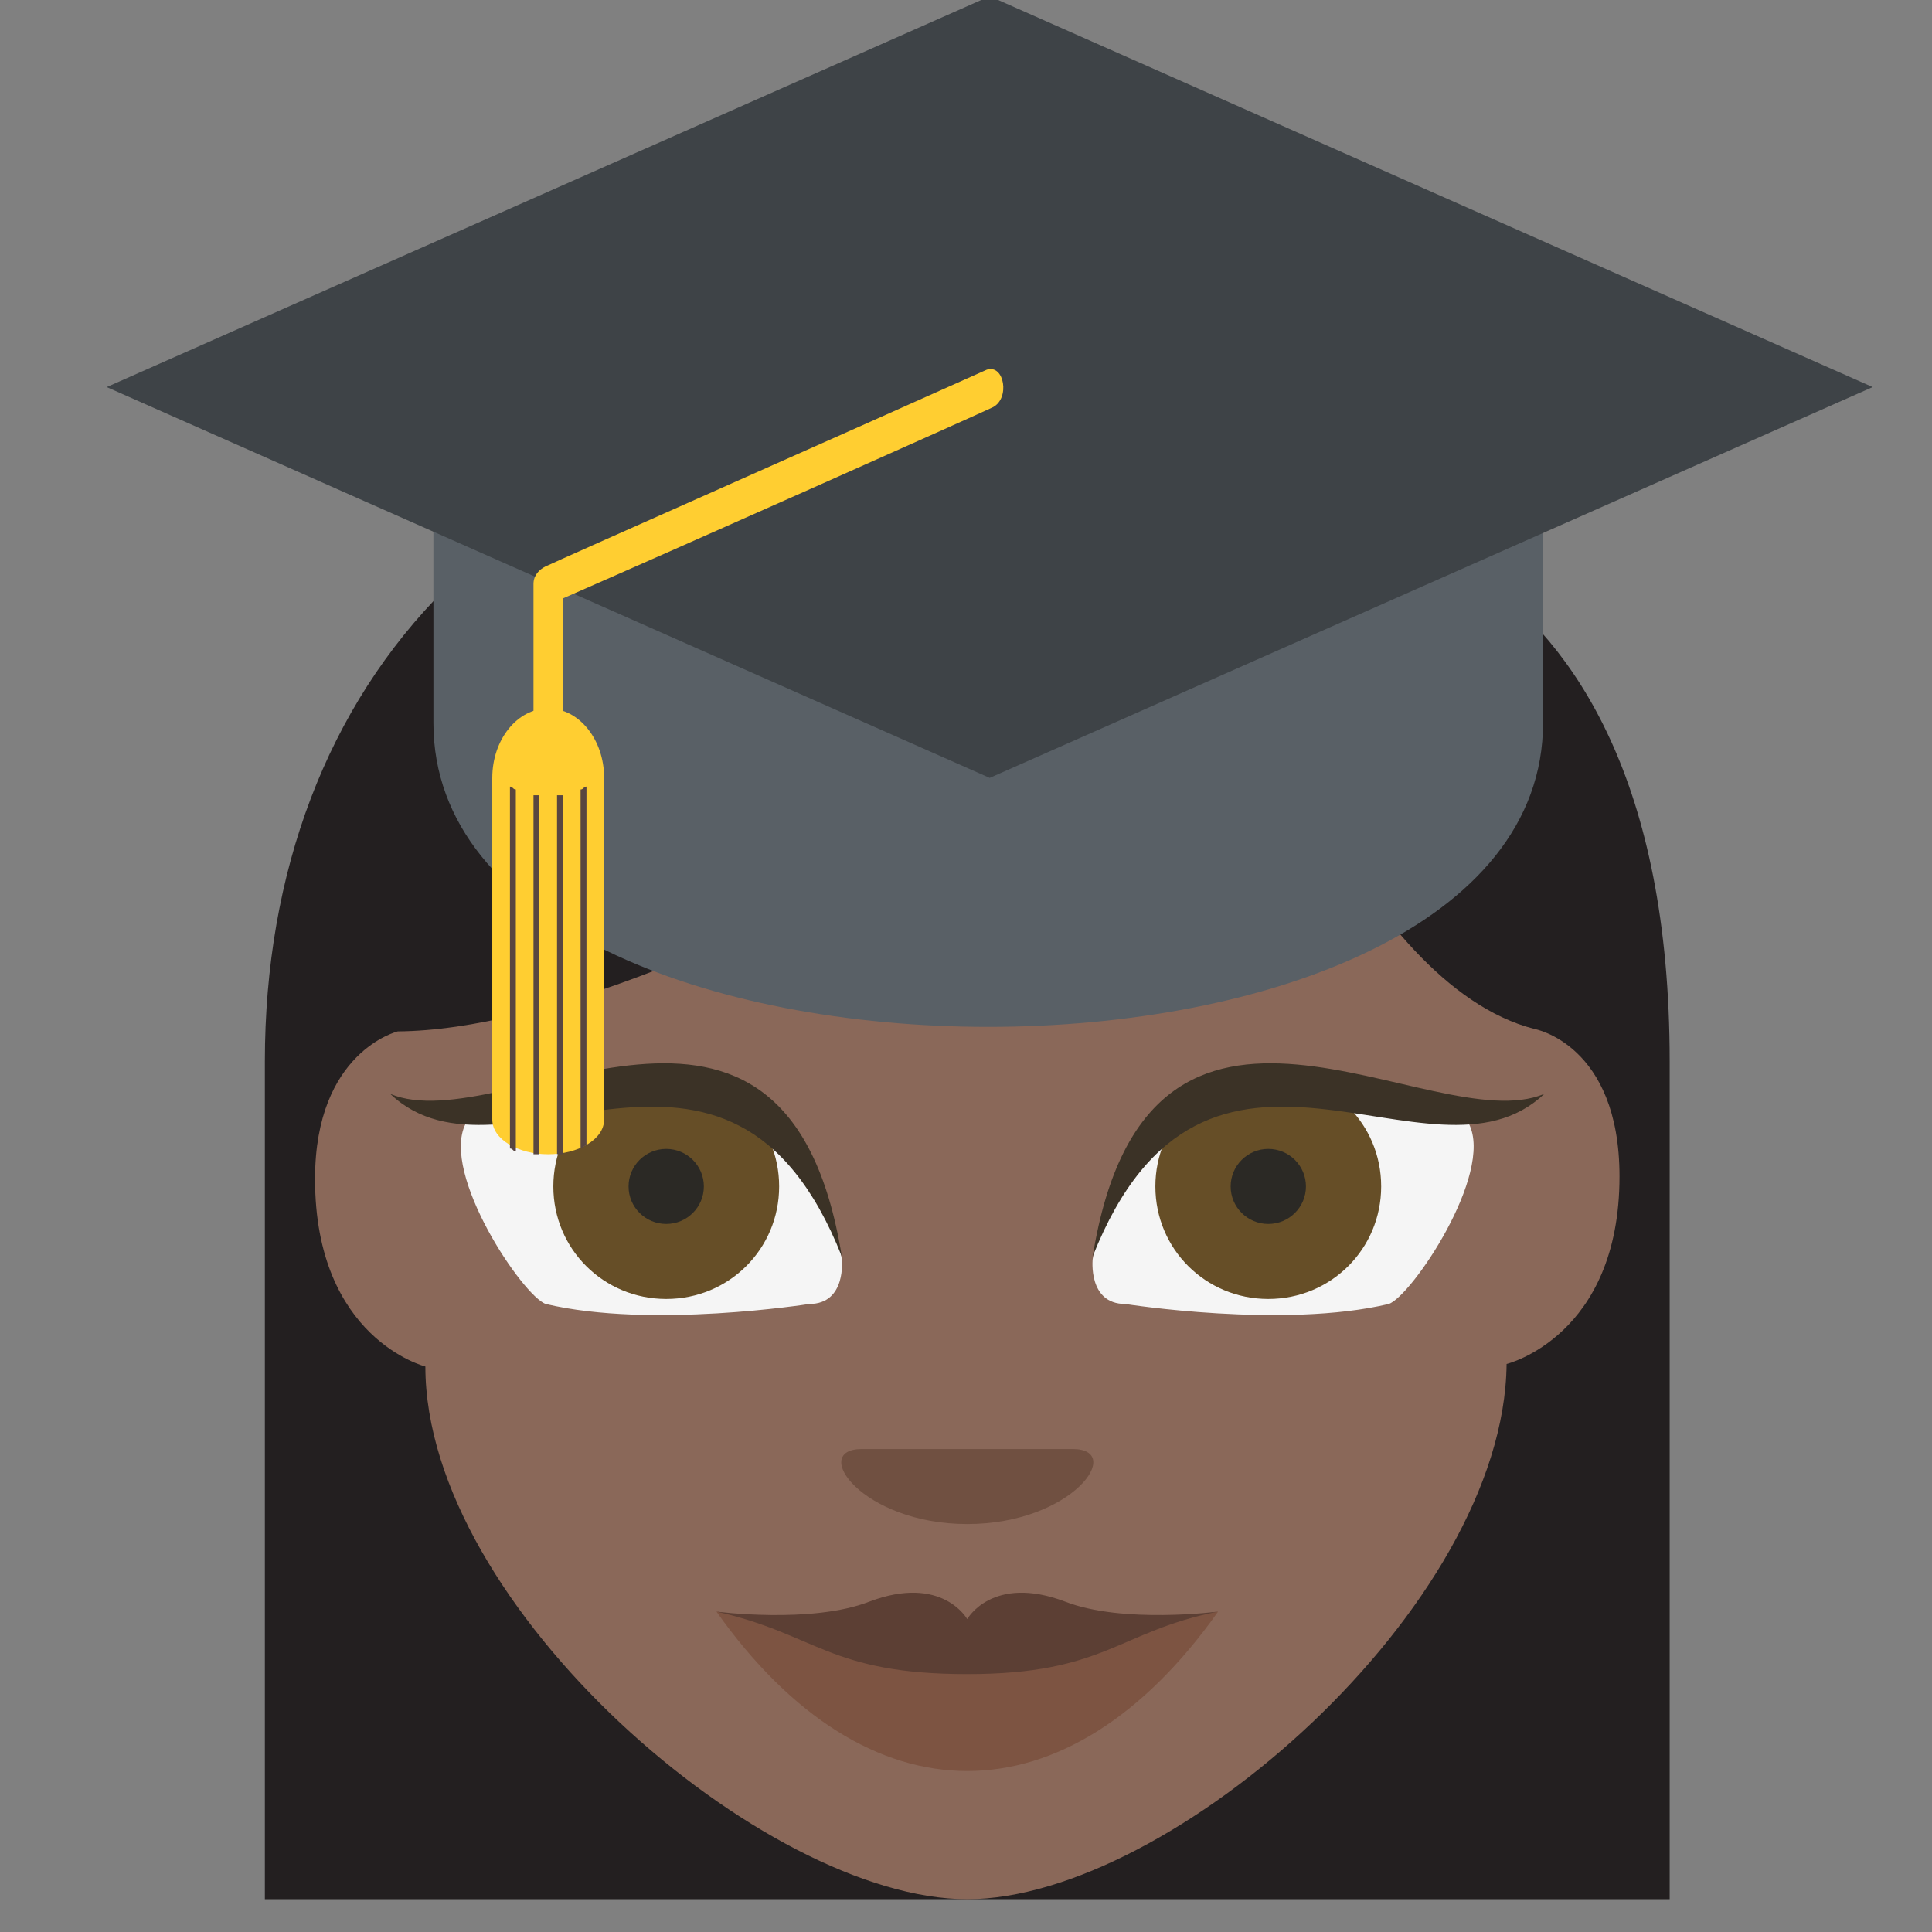 <?xml version="1.0" encoding="UTF-8" standalone="no"?>
<svg
   viewBox="0 0 64 64"
   version="1.1"
   id="svg9"
   sodipodi:docname="1f469-1f3ff-200d-1f393.svg"
   xml:space="preserve"
   inkscape:version="1.3.2 (091e20e, 2023-11-25, custom)"
   xmlns:inkscape="http://www.inkscape.org/namespaces/inkscape"
   xmlns:sodipodi="http://sodipodi.sourceforge.net/DTD/sodipodi-0.dtd"
   xmlns="http://www.w3.org/2000/svg"
   xmlns:svg="http://www.w3.org/2000/svg"
   xmlns:rdf="http://www.w3.org/1999/02/22-rdf-syntax-ns#"
   xmlns:cc="http://creativecommons.org/ns#"
   xmlns:dc="http://purl.org/dc/elements/1.1/"><rect x="0" y="0" width="64" height="64" fill="#808080" stroke="none"/><defs
     id="defs9" /><sodipodi:namedview
     id="namedview9"
     pagecolor="#ffffff"
     bordercolor="#000000"
     borderopacity="0.25"
     inkscape:showpageshadow="2"
     inkscape:pageopacity="0.0"
     inkscape:pagecheckerboard="0"
     inkscape:deskcolor="#d1d1d1"
     inkscape:zoom="12.046875"
     inkscape:cx="35.278859"
     inkscape:cy="32.498054"
     inkscape:window-width="1920"
     inkscape:window-height="991"
     inkscape:window-x="-9"
     inkscape:window-y="-9"
     inkscape:window-maximized="1"
     inkscape:current-layer="svg9"
     showguides="true" /><title
     id="title1">woman student: dark skin tone</title><path
     fill="#ffb300"
     d="m 32.042,13.206 c -15.041,0 -23.268,9.444 -23.268,21.954 V 62.913 H 55.31 V 35.16 c 0,-18.557 -12.631,-18.226 -12.631,-18.226 0,0 -0.914,-3.728 -10.637,-3.728 z"
     id="path1-5"
     style="stroke-width:0.83;fill:#231f20;fill-opacity:1" /><path
     fill="#ffdd67"
     d="m 14.092,45.267 c 0,0 -3.656,-0.911 -3.656,-6.213 0,-4.225 2.742,-4.888 2.742,-4.888 9.806,-0.083 28.005,-12.675 28.005,-12.675 0,0 3.823,11.101 9.64,12.592 0,0 2.825,0.497 2.825,4.888 0,5.302 -3.74,6.213 -3.74,6.213 -0.083,8.036 -11.136,17.729 -17.867,17.729 -6.731,0 -17.95,-9.693 -17.95,-17.646 z"
     id="path2"
     style="stroke-width:0.83;fill:#8a6859;fill-opacity:1" /><path
     fill="#eba352"
     d="m 32.042,50.486 c -3.49,0 -5.235,-2.485 -3.49,-2.485 h 6.981 c 1.745,0 0,2.485 -3.49,2.485"
     id="path3-9"
     style="stroke-width:0.83;fill:#705041;fill-opacity:1" /><path
     fill="#f5f5f5"
     d="m 37.277,43.196 c -1.247,0 -1.08,-1.491 -1.08,-1.491 1.828,-9.527 12.465,-4.474 12.465,-4.474 0.831,1.657 -1.911,5.716 -2.659,5.965 -3.49,0.828 -8.726,0 -8.726,0"
     id="path4-2"
     style="stroke-width:0.83" /><path
     fill="#664e27"
     d="m 45.753,39.302 c 0,2.071 -1.662,3.728 -3.74,3.728 -2.078,0 -3.74,-1.657 -3.74,-3.728 0,-2.071 1.662,-3.728 3.74,-3.728 2.078,0 3.74,1.657 3.74,3.728"
     id="path5-9"
     style="stroke-width:0.83" /><ellipse
     cx="42.014"
     cy="39.302"
     fill="#2b2925"
     id="circle5"
     rx="1.247"
     ry="1.243"
     style="stroke-width:0.83" /><path
     fill="#3b3226"
     d="m 36.197,41.622 c 1.828,-11.35 11.219,-3.811 14.958,-5.385 -3.74,3.562 -11.219,-4.059 -14.958,5.385"
     id="path6-8"
     style="stroke-width:0.83" /><path
     fill="#f5f5f5"
     d="m 26.806,43.196 c 1.247,0 1.08,-1.491 1.08,-1.491 C 26.058,32.178 15.421,37.231 15.421,37.231 c -0.831,1.657 1.911,5.716 2.659,5.965 3.49,0.828 8.726,0 8.726,0"
     id="path7-1"
     style="stroke-width:0.83" /><path
     fill="#664e27"
     d="m 18.33,39.302 c 0,2.071 1.662,3.728 3.74,3.728 2.078,0 3.74,-1.657 3.74,-3.728 0,-2.071 -1.662,-3.728 -3.74,-3.728 -2.078,0 -3.74,1.657 -3.74,3.728"
     id="path8"
     style="stroke-width:0.83" /><path
     fill="#3b3226"
     d="m 27.886,41.622 c -1.828,-11.35 -11.219,-3.811 -14.958,-5.385 3.74,3.562 11.219,-4.059 14.958,5.385"
     id="path9"
     style="stroke-width:0.83" /><path
     fill="#f09985"
     d="m 32.042,54.629 -8.31,-1.243 c 4.986,7.042 11.634,7.042 16.62,0 z"
     id="path10-6"
     style="stroke-width:0.83;fill:#7d5442;fill-opacity:1" /><path
     fill="#d47f6c"
     d="m 35.282,53.055 c -2.41,-0.911 -3.241,0.58 -3.241,0.58 0,0 -0.831,-1.491 -3.241,-0.58 -1.911,0.746 -5.069,0.331 -5.069,0.331 3.324,0.746 3.74,2.071 8.31,2.071 4.571,0 4.986,-1.408 8.31,-2.071 0,0 -3.158,0.414 -5.069,-0.331"
     id="path11"
     style="stroke-width:0.83;fill:#5c3f34;fill-opacity:1" /><ellipse
     cx="22.069"
     cy="39.302"
     fill="#2b2925"
     id="circle11"
     rx="1.247"
     ry="1.243"
     style="stroke-width:0.83" /><g
     id="g1"
     transform="matrix(0.975,0,0,0.959,1.585,-11.536)"
     inkscape:label="hat"><path
       fill="#596066"
       d="M 13.1,30.2 V 37 c 0,14 37.7,14 37.7,0 v -6.8 z"
       id="path1" /><path
       fill="#3e4347"
       d="M 62,25.4 32,38.9 2,25.4 32,11.9 Z"
       id="path2-7" /><g
       fill="#ffce31"
       id="g4"><path
         d="m 31.9,24.8 c -4.6,2.1 -14.6,6.6 -15,6.8 -0.2,0.1 -0.4,0.3 -0.4,0.6 V 39 c 0,0.8 1,0.8 1,0 v -6.3 c 4.5,-2 14.2,-6.4 14.6,-6.6 0.6,-0.3 0.4,-1.5 -0.2,-1.3"
         id="path3" /><ellipse
         cx="17"
         cy="38.9"
         rx="1.9"
         ry="2.4"
         id="ellipse3" /><path
         d="m 17,51.9 c 1,0 1.9,-0.5 1.9,-1.2 V 38.9 h -3.8 v 11.8 c 0,0.7 0.9,1.2 1.9,1.2"
         id="path4" /></g><g
       fill="#594640"
       id="g5"><path
         d="m 18.3,39.2 c -0.1,0 -0.1,0.1 -0.2,0.1 v 12.4 c 0.1,0 0.1,-0.1 0.2,-0.1 V 39.2 m -0.8,0.3 h -0.2 v 12.4 h 0.2 V 39.5 m -0.8,0 h -0.2 v 12.4 h 0.2 V 39.5 m -0.8,-0.2 c -0.1,0 -0.1,-0.1 -0.2,-0.1 v 12.5 c 0.1,0 0.1,0.1 0.2,0.1 V 39.3"
         id="path5" /></g></g></svg>
